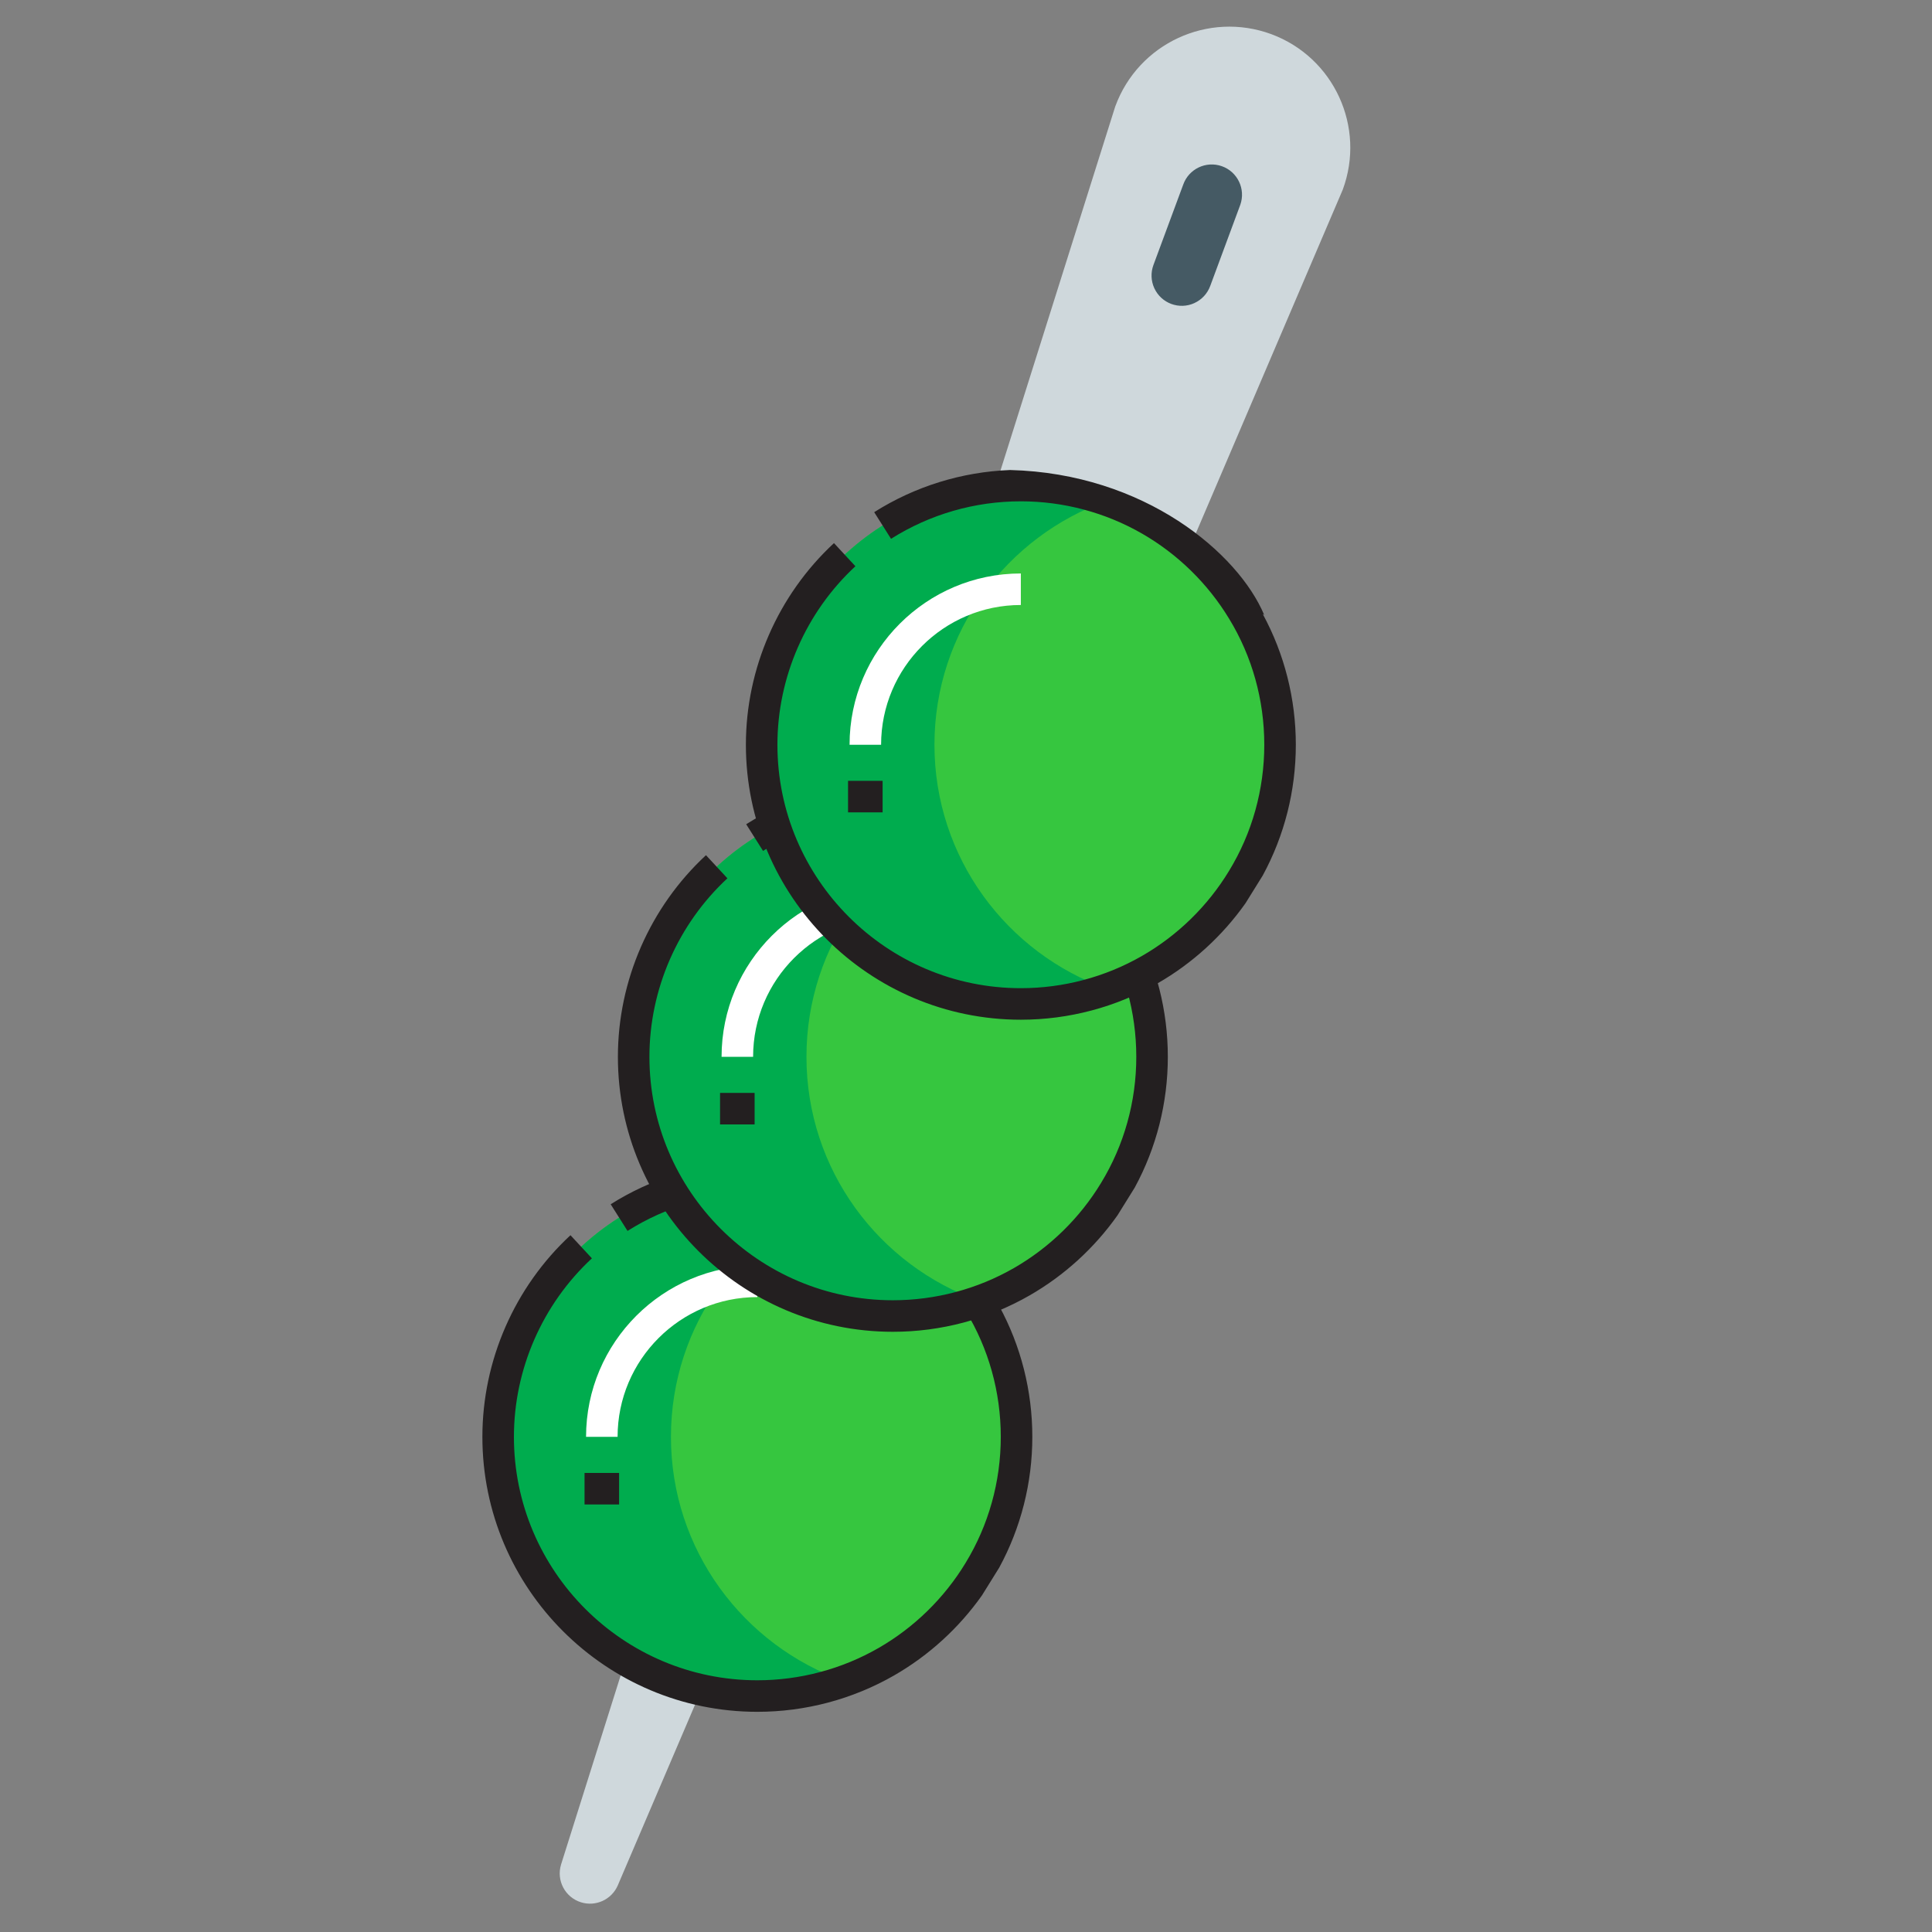 <?xml version="1.0" encoding="UTF-8" standalone="no"?>
<!-- Generator: Adobe Illustrator 19.0.0, SVG Export Plug-In . SVG Version: 6.00 Build 0)  -->

<svg
   xmlns:dc="http://purl.org/dc/elements/1.1/"
   xmlns:cc="http://creativecommons.org/ns#"
   xmlns:rdf="http://www.w3.org/1999/02/22-rdf-syntax-ns#"
   xmlns:svg="http://www.w3.org/2000/svg"
   xmlns="http://www.w3.org/2000/svg"
   xmlns:sodipodi="http://sodipodi.sourceforge.net/DTD/sodipodi-0.dtd"
   xmlns:inkscape="http://www.inkscape.org/namespaces/inkscape"
   version="1.1"
   id="Capa_1"
   x="0px"
   y="0px"
   viewBox="0 0 100 100"
   xml:space="preserve"
   sodipodi:docname="olive3.svg"
   width="100"
   height="100"
   inkscape:version="0.92.3 (2405546, 2018-03-11)"><rect x="0" y="0" width="100" height="100" fill="#808080" stroke="none"/><defs
   id="defs47" /><sodipodi:namedview
   pagecolor="#ffffff"
   bordercolor="#666666"
   borderopacity="1"
   objecttolerance="10"
   gridtolerance="10"
   guidetolerance="10"
   inkscape:pageopacity="0"
   inkscape:pageshadow="2"
   inkscape:window-width="1366"
   inkscape:window-height="745"
   id="namedview45"
   showgrid="false"
   inkscape:zoom="2.6055224"
   inkscape:cx="-1.4783311"
   inkscape:cy="62.303354"
   inkscape:window-x="-8"
   inkscape:window-y="-8"
   inkscape:window-maximized="1"
   inkscape:current-layer="Capa_1" />

<path
   style="fill:#cfd8dc;stroke-width:0.147"
   d="M 65.8,1.767 C 62.541,0.569 58.927,2.24 57.729,5.5 c -0.004,0.009 -0.007,0.019 -0.01,0.028 L 29.041,96.506 c -0.255,0.827 0.209,1.704 1.036,1.958 0.762,0.235 1.579,-0.141 1.898,-0.872 L 69.5,9.819 C 70.701,6.574 69.045,2.969 65.8,1.767 Z"
   id="path8"
   inkscape:connector-curvature="0" />
<path
   style="fill:#455a64;stroke-width:0.147"
   d="m 61.827,15.685 c -0.786,0.363 -1.716,0.02 -2.079,-0.766 -0.175,-0.379 -0.191,-0.812 -0.046,-1.203 l 1.539,-4.155 c 0.286,-0.816 1.18,-1.246 1.997,-0.96 0.816,0.286 1.246,1.18 0.96,1.997 -0.006,0.017 -0.012,0.034 -0.019,0.051 l -1.539,4.155 c -0.144,0.39 -0.436,0.706 -0.813,0.88 z"
   id="path10"
   inkscape:connector-curvature="0" />

<g
   id="g14"
   transform="matrix(0.193,0,0,0.193,0.177,0.815)">
</g>
<g
   id="g16"
   transform="matrix(0.193,0,0,0.193,0.177,0.815)">
</g>
<g
   id="g18"
   transform="matrix(0.193,0,0,0.193,0.177,0.815)">
</g>
<g
   id="g20"
   transform="matrix(0.193,0,0,0.193,0.177,0.815)">
</g>
<g
   id="g22"
   transform="matrix(0.193,0,0,0.193,0.177,0.815)">
</g>
<g
   id="g24"
   transform="matrix(0.193,0,0,0.193,0.177,0.815)">
</g>
<g
   id="g26"
   transform="matrix(0.193,0,0,0.193,0.177,0.815)">
</g>
<g
   id="g28"
   transform="matrix(0.193,0,0,0.193,0.177,0.815)">
</g>
<g
   id="g30"
   transform="matrix(0.193,0,0,0.193,0.177,0.815)">
</g>
<g
   id="g32"
   transform="matrix(0.193,0,0,0.193,0.177,0.815)">
</g>
<g
   id="g34"
   transform="matrix(0.193,0,0,0.193,0.177,0.815)">
</g>
<g
   id="g36"
   transform="matrix(0.193,0,0,0.193,0.177,0.815)">
</g>
<g
   id="g38"
   transform="matrix(0.193,0,0,0.193,0.177,0.815)">
</g>
<g
   id="g40"
   transform="matrix(0.193,0,0,0.193,0.177,0.815)">
</g>
<g
   id="g42"
   transform="matrix(0.193,0,0,0.193,0.177,0.815)">
</g>
<g
   id="g872"
   transform="matrix(0.108,0,0,0.108,23.179,33.307)"><path
     id="path4"
     d="m 254.593,315.875 c 11.428,18.716 17.971,40.745 17.971,64.347 0,23.603 -6.543,45.631 -17.971,64.347 -21.78,35.941 -61.283,59.875 -106.251,59.875 C 79.771,504.444 24.12,448.792 24.12,380.222 24.12,311.652 79.772,256 148.342,256 c 44.967,0 84.47,23.933 106.251,59.875 z"
     style="fill:#36c63f"
     inkscape:connector-curvature="0" /><path
     id="path6"
     d="m 106.934,380.222 c 0,-54.09 34.689,-100.014 82.973,-117.051 C 176.898,258.549 162.916,256 148.342,256 79.771,256 24.12,311.651 24.12,380.222 c 0,68.571 55.651,124.222 124.222,124.222 14.574,0 28.556,-2.549 41.565,-7.171 -48.284,-17.037 -82.973,-62.961 -82.973,-117.051 z"
     style="fill:#00ac4e"
     inkscape:connector-curvature="0" /><path
     sodipodi:nodetypes="ccssccssccsccscccccscc"
     inkscape:connector-curvature="0"
     id="path10-0"
     d="m 255.998,456.194 c -11.036,15.621 -25.431,28.778 -42.065,38.343 -19.871,11.425 -42.551,17.465 -65.588,17.465 -72.663,0 -131.779,-59.115 -131.779,-131.778 0,-36.538 15.387,-71.762 42.213,-96.638 l 10.275,11.081 c -23.754,22.026 -37.377,53.21 -37.377,85.556 0,64.329 52.336,116.665 116.666,116.665 20.398,0 40.472,-5.344 58.055,-15.454 17.091,-9.827 31.522,-23.929 41.734,-40.781 11.045,-18.09 16.876,-38.978 16.876,-60.431 0,-21.451 -5.831,-42.341 -16.863,-60.409 -10.225,-16.873 -24.657,-30.975 -41.747,-40.802 -17.583,-10.11 -37.657,-15.454 -58.055,-15.454 -22.102,0 -43.616,6.216 -62.216,17.973 l -8.075,-12.774 c 19.569,-12.371 41.988,-19.304 65.132,-20.204 64.558,1.65 109.365,39.956 121.776,69.455 l -0.686,-0.434 c 10.373,19.081 15.85,40.605 15.85,62.65 0,22.039 -5.474,43.557 -15.852,62.651 l -4.137,6.66"
     style="fill:#231f20" /><path
     id="path12"
     d="m 148.341,313.245 v -15.112 c -45.265,0 -82.089,36.825 -82.089,82.089 h 15.112 c 0,-36.931 30.046,-66.977 66.977,-66.977 z"
     style="fill:#ffffff"
     inkscape:connector-curvature="0" /><g
     id="g22-9"><rect
       id="rect14"
       height="15.112"
       width="16.563"
       style="fill:#231f20"
       y="397.516"
       x="65.527" /></g></g><g
   id="g872-8"
   transform="matrix(0.108,0,0,0.108,30.193,13.637)"><path
     id="path4-1"
     d="m 254.593,315.875 c 11.428,18.716 17.971,40.745 17.971,64.347 0,23.603 -6.543,45.631 -17.971,64.347 -21.78,35.941 -61.283,59.875 -106.251,59.875 C 79.771,504.444 24.12,448.792 24.12,380.222 24.12,311.652 79.772,256 148.342,256 c 44.967,0 84.47,23.933 106.251,59.875 z"
     style="fill:#36c63f"
     inkscape:connector-curvature="0" /><path
     id="path6-8"
     d="m 106.934,380.222 c 0,-54.09 34.689,-100.014 82.973,-117.051 C 176.898,258.549 162.916,256 148.342,256 79.771,256 24.12,311.651 24.12,380.222 c 0,68.571 55.651,124.222 124.222,124.222 14.574,0 28.556,-2.549 41.565,-7.171 -48.284,-17.037 -82.973,-62.961 -82.973,-117.051 z"
     style="fill:#00ac4e"
     inkscape:connector-curvature="0" /><path
     sodipodi:nodetypes="ccssccssccsccscccccscc"
     inkscape:connector-curvature="0"
     id="path10-0-1"
     d="m 255.998,456.194 c -11.036,15.621 -25.431,28.778 -42.065,38.343 -19.871,11.425 -42.551,17.465 -65.588,17.465 -72.663,0 -131.779,-59.115 -131.779,-131.778 0,-36.538 15.387,-71.762 42.213,-96.638 l 10.275,11.081 c -23.754,22.026 -37.377,53.21 -37.377,85.556 0,64.329 52.336,116.665 116.666,116.665 20.398,0 40.472,-5.344 58.055,-15.454 17.091,-9.827 31.522,-23.929 41.734,-40.781 11.045,-18.09 16.876,-38.978 16.876,-60.431 0,-21.451 -5.831,-42.341 -16.863,-60.409 -10.225,-16.873 -24.657,-30.975 -41.747,-40.802 -17.583,-10.11 -37.657,-15.454 -58.055,-15.454 -22.102,0 -43.616,6.216 -62.216,17.973 l -8.075,-12.774 c 19.569,-12.371 41.988,-19.304 65.132,-20.204 64.558,1.65 109.365,39.956 121.776,69.455 l -0.686,-0.434 c 10.373,19.081 15.85,40.605 15.85,62.65 0,22.039 -5.474,43.557 -15.852,62.651 l -4.137,6.66"
     style="fill:#231f20" /><path
     id="path12-4"
     d="m 148.341,313.245 v -15.112 c -45.265,0 -82.089,36.825 -82.089,82.089 h 15.112 c 0,-36.931 30.046,-66.977 66.977,-66.977 z"
     style="fill:#ffffff"
     inkscape:connector-curvature="0" /><g
     id="g22-9-9"><rect
       id="rect14-8"
       height="15.112"
       width="16.563"
       style="fill:#231f20"
       y="397.516"
       x="65.527" /></g></g><g
   id="g872-8-7"
   transform="matrix(0.108,0,0,0.108,36.818,-2.516)"><path
     id="path4-1-7"
     d="m 254.593,315.875 c 11.428,18.716 17.971,40.745 17.971,64.347 0,23.603 -6.543,45.631 -17.971,64.347 -21.78,35.941 -61.283,59.875 -106.251,59.875 C 79.771,504.444 24.12,448.792 24.12,380.222 24.12,311.652 79.772,256 148.342,256 c 44.967,0 84.47,23.933 106.251,59.875 z"
     style="fill:#36c63f"
     inkscape:connector-curvature="0" /><path
     id="path6-8-7"
     d="m 106.934,380.222 c 0,-54.09 34.689,-100.014 82.973,-117.051 C 176.898,258.549 162.916,256 148.342,256 79.771,256 24.12,311.651 24.12,380.222 c 0,68.571 55.651,124.222 124.222,124.222 14.574,0 28.556,-2.549 41.565,-7.171 -48.284,-17.037 -82.973,-62.961 -82.973,-117.051 z"
     style="fill:#00ac4e"
     inkscape:connector-curvature="0" /><path
     sodipodi:nodetypes="ccssccssccsccscccccscc"
     inkscape:connector-curvature="0"
     id="path10-0-1-1"
     d="m 255.998,456.194 c -11.036,15.621 -25.431,28.778 -42.065,38.343 -19.871,11.425 -42.551,17.465 -65.588,17.465 -72.663,0 -131.779,-59.115 -131.779,-131.778 0,-36.538 15.387,-71.762 42.213,-96.638 l 10.275,11.081 c -23.754,22.026 -37.377,53.21 -37.377,85.556 0,64.329 52.336,116.665 116.666,116.665 20.398,0 40.472,-5.344 58.055,-15.454 17.091,-9.827 31.522,-23.929 41.734,-40.781 11.045,-18.09 16.876,-38.978 16.876,-60.431 0,-21.451 -5.831,-42.341 -16.863,-60.409 -10.225,-16.873 -24.657,-30.975 -41.747,-40.802 -17.583,-10.11 -37.657,-15.454 -58.055,-15.454 -22.102,0 -43.616,6.216 -62.216,17.973 l -8.075,-12.774 c 19.569,-12.371 41.988,-19.304 65.132,-20.204 64.558,1.65 109.365,39.956 121.776,69.455 l -0.686,-0.434 c 10.373,19.081 15.85,40.605 15.85,62.65 0,22.039 -5.474,43.557 -15.852,62.651 l -4.137,6.66"
     style="fill:#231f20" /><path
     id="path12-4-1"
     d="m 148.341,313.245 v -15.112 c -45.265,0 -82.089,36.825 -82.089,82.089 h 15.112 c 0,-36.931 30.046,-66.977 66.977,-66.977 z"
     style="fill:#ffffff"
     inkscape:connector-curvature="0" /><g
     id="g22-9-9-4"><rect
       id="rect14-8-5"
       height="15.112"
       width="16.563"
       style="fill:#231f20"
       y="397.516"
       x="65.527" /></g></g></svg>